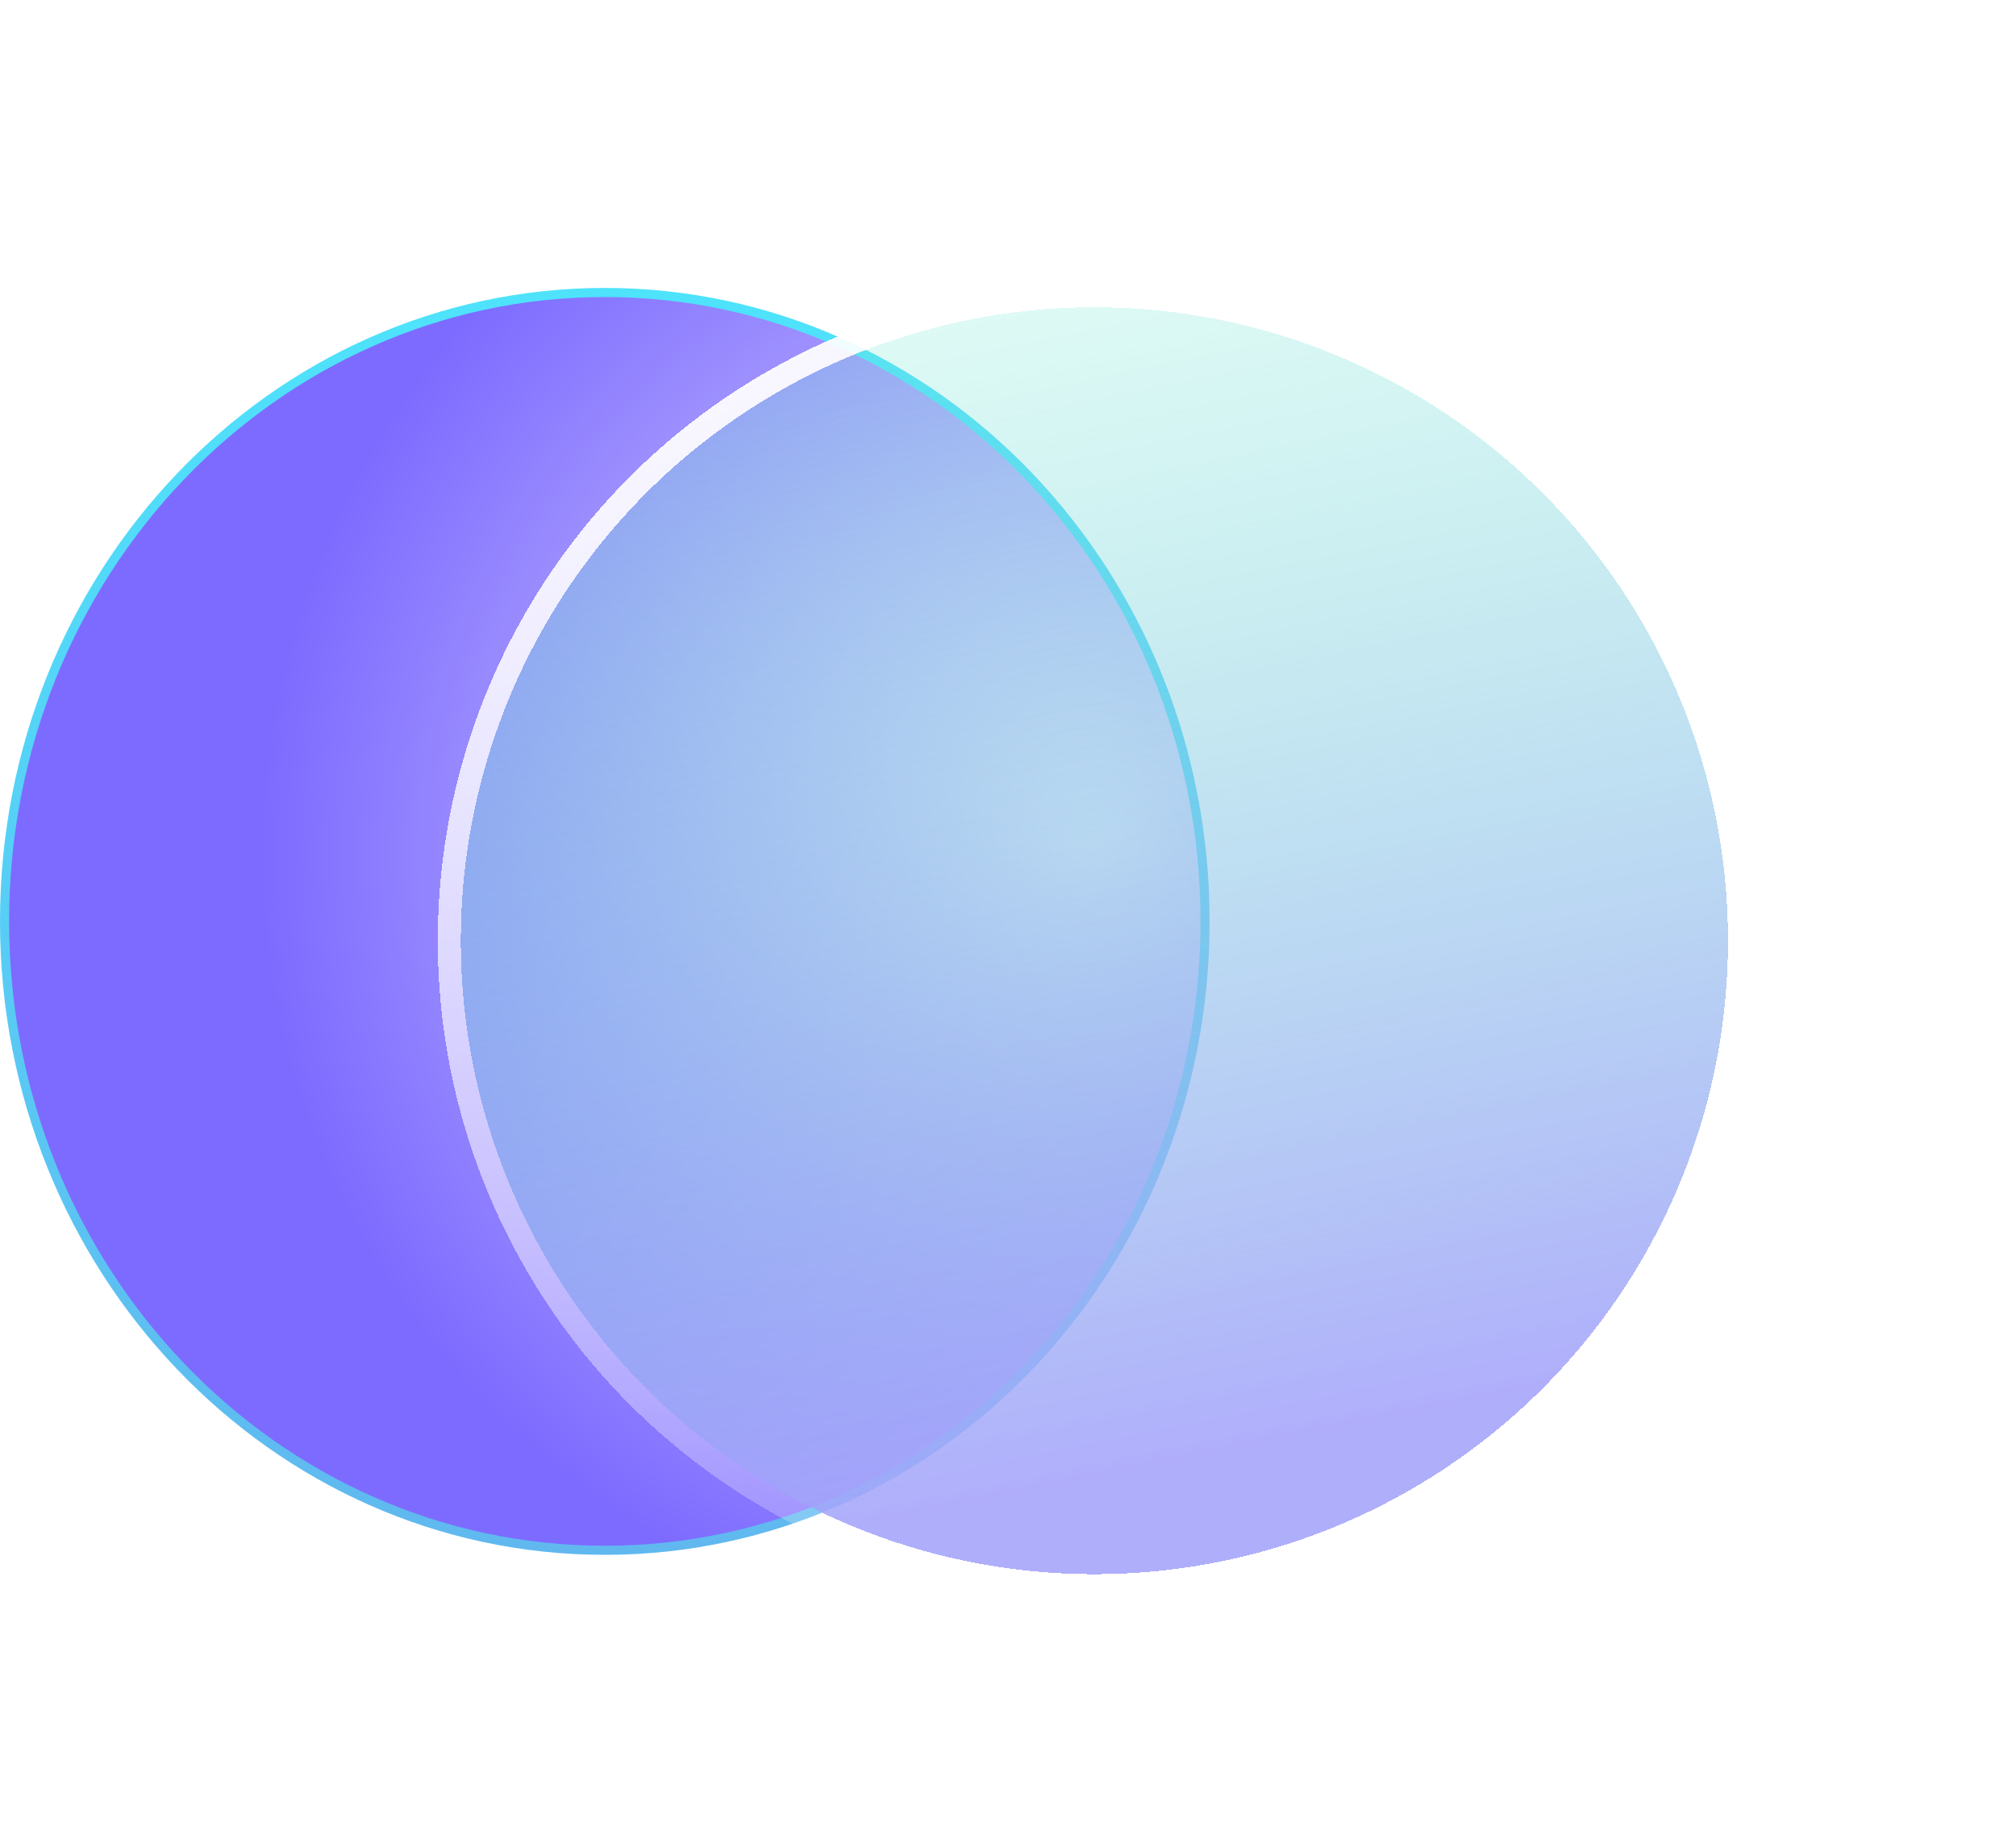 <svg width="35" height="32" viewBox="0 0 35 32" fill="none" xmlns="http://www.w3.org/2000/svg">
<g id="Group 279">
<path id="Ellipse 6" d="M20.921 16C20.921 22.035 16.252 26.921 10.5 26.921C4.748 26.921 0.079 22.035 0.079 16C0.079 9.965 4.748 5.079 10.5 5.079C16.252 5.079 20.921 9.965 20.921 16Z" fill="url(#paint0_radial_1704_53)" stroke="url(#paint1_linear_1704_53)" stroke-width="0.158"/>
<g id="Group 33">
<g id="Ellipse 7" filter="url(#filter0_bdi_1704_53)">
<circle cx="19" cy="16.336" r="11" fill="url(#paint2_linear_1704_53)" fill-opacity="0.9" shape-rendering="crispEdges"/>
<circle cx="19" cy="16.336" r="11.2" stroke="url(#paint3_linear_1704_53)" stroke-width="0.4" shape-rendering="crispEdges"/>
</g>
</g>
</g>
<defs>
<filter id="filter0_bdi_1704_53" x="3.6" y="0.936" width="30.8" height="30.8" filterUnits="userSpaceOnUse" color-interpolation-filters="sRGB">
<feFlood flood-opacity="0" result="BackgroundImageFix"/>
<feGaussianBlur in="BackgroundImageFix" stdDeviation="1"/>
<feComposite in2="SourceAlpha" operator="in" result="effect1_backgroundBlur_1704_53"/>
<feColorMatrix in="SourceAlpha" type="matrix" values="0 0 0 0 0 0 0 0 0 0 0 0 0 0 0 0 0 0 127 0" result="hardAlpha"/>
<feOffset/>
<feGaussianBlur stdDeviation="2"/>
<feComposite in2="hardAlpha" operator="out"/>
<feColorMatrix type="matrix" values="0 0 0 0 0.231 0 0 0 0 0.408 0 0 0 0 1 0 0 0 0.1 0"/>
<feBlend mode="normal" in2="effect1_backgroundBlur_1704_53" result="effect2_dropShadow_1704_53"/>
<feBlend mode="normal" in="SourceGraphic" in2="effect2_dropShadow_1704_53" result="shape"/>
<feColorMatrix in="SourceAlpha" type="matrix" values="0 0 0 0 0 0 0 0 0 0 0 0 0 0 0 0 0 0 127 0" result="hardAlpha"/>
<feOffset/>
<feGaussianBlur stdDeviation="1.5"/>
<feComposite in2="hardAlpha" operator="arithmetic" k2="-1" k3="1"/>
<feColorMatrix type="matrix" values="0 0 0 0 0.231 0 0 0 0 0.408 0 0 0 0 1 0 0 0 0.38 0"/>
<feBlend mode="normal" in2="shape" result="effect3_innerShadow_1704_53"/>
</filter>
<radialGradient id="paint0_radial_1704_53" cx="0" cy="0" r="1" gradientUnits="userSpaceOnUse" gradientTransform="translate(19 14.5) rotate(164.055) scale(14.56 13.898)">
<stop stop-color="#EAE8FC"/>
<stop offset="1" stop-color="#7D6BFF"/>
</radialGradient>
<linearGradient id="paint1_linear_1704_53" x1="10.5" y1="5" x2="10.5" y2="27" gradientUnits="userSpaceOnUse">
<stop stop-color="#4EE3FB"/>
<stop offset="1" stop-color="#60B8EF"/>
</linearGradient>
<linearGradient id="paint2_linear_1704_53" x1="9.941" y1="-1.135" x2="15.575" y2="26.377" gradientUnits="userSpaceOnUse">
<stop offset="0.215" stop-color="#71EFD1" stop-opacity="0.2"/>
<stop offset="1" stop-color="#A7A5FB"/>
</linearGradient>
<linearGradient id="paint3_linear_1704_53" x1="12.5" y1="5.003" x2="24.5" y2="27.003" gradientUnits="userSpaceOnUse">
<stop stop-color="white"/>
<stop offset="1" stop-color="white" stop-opacity="0"/>
</linearGradient>
</defs>
</svg>

